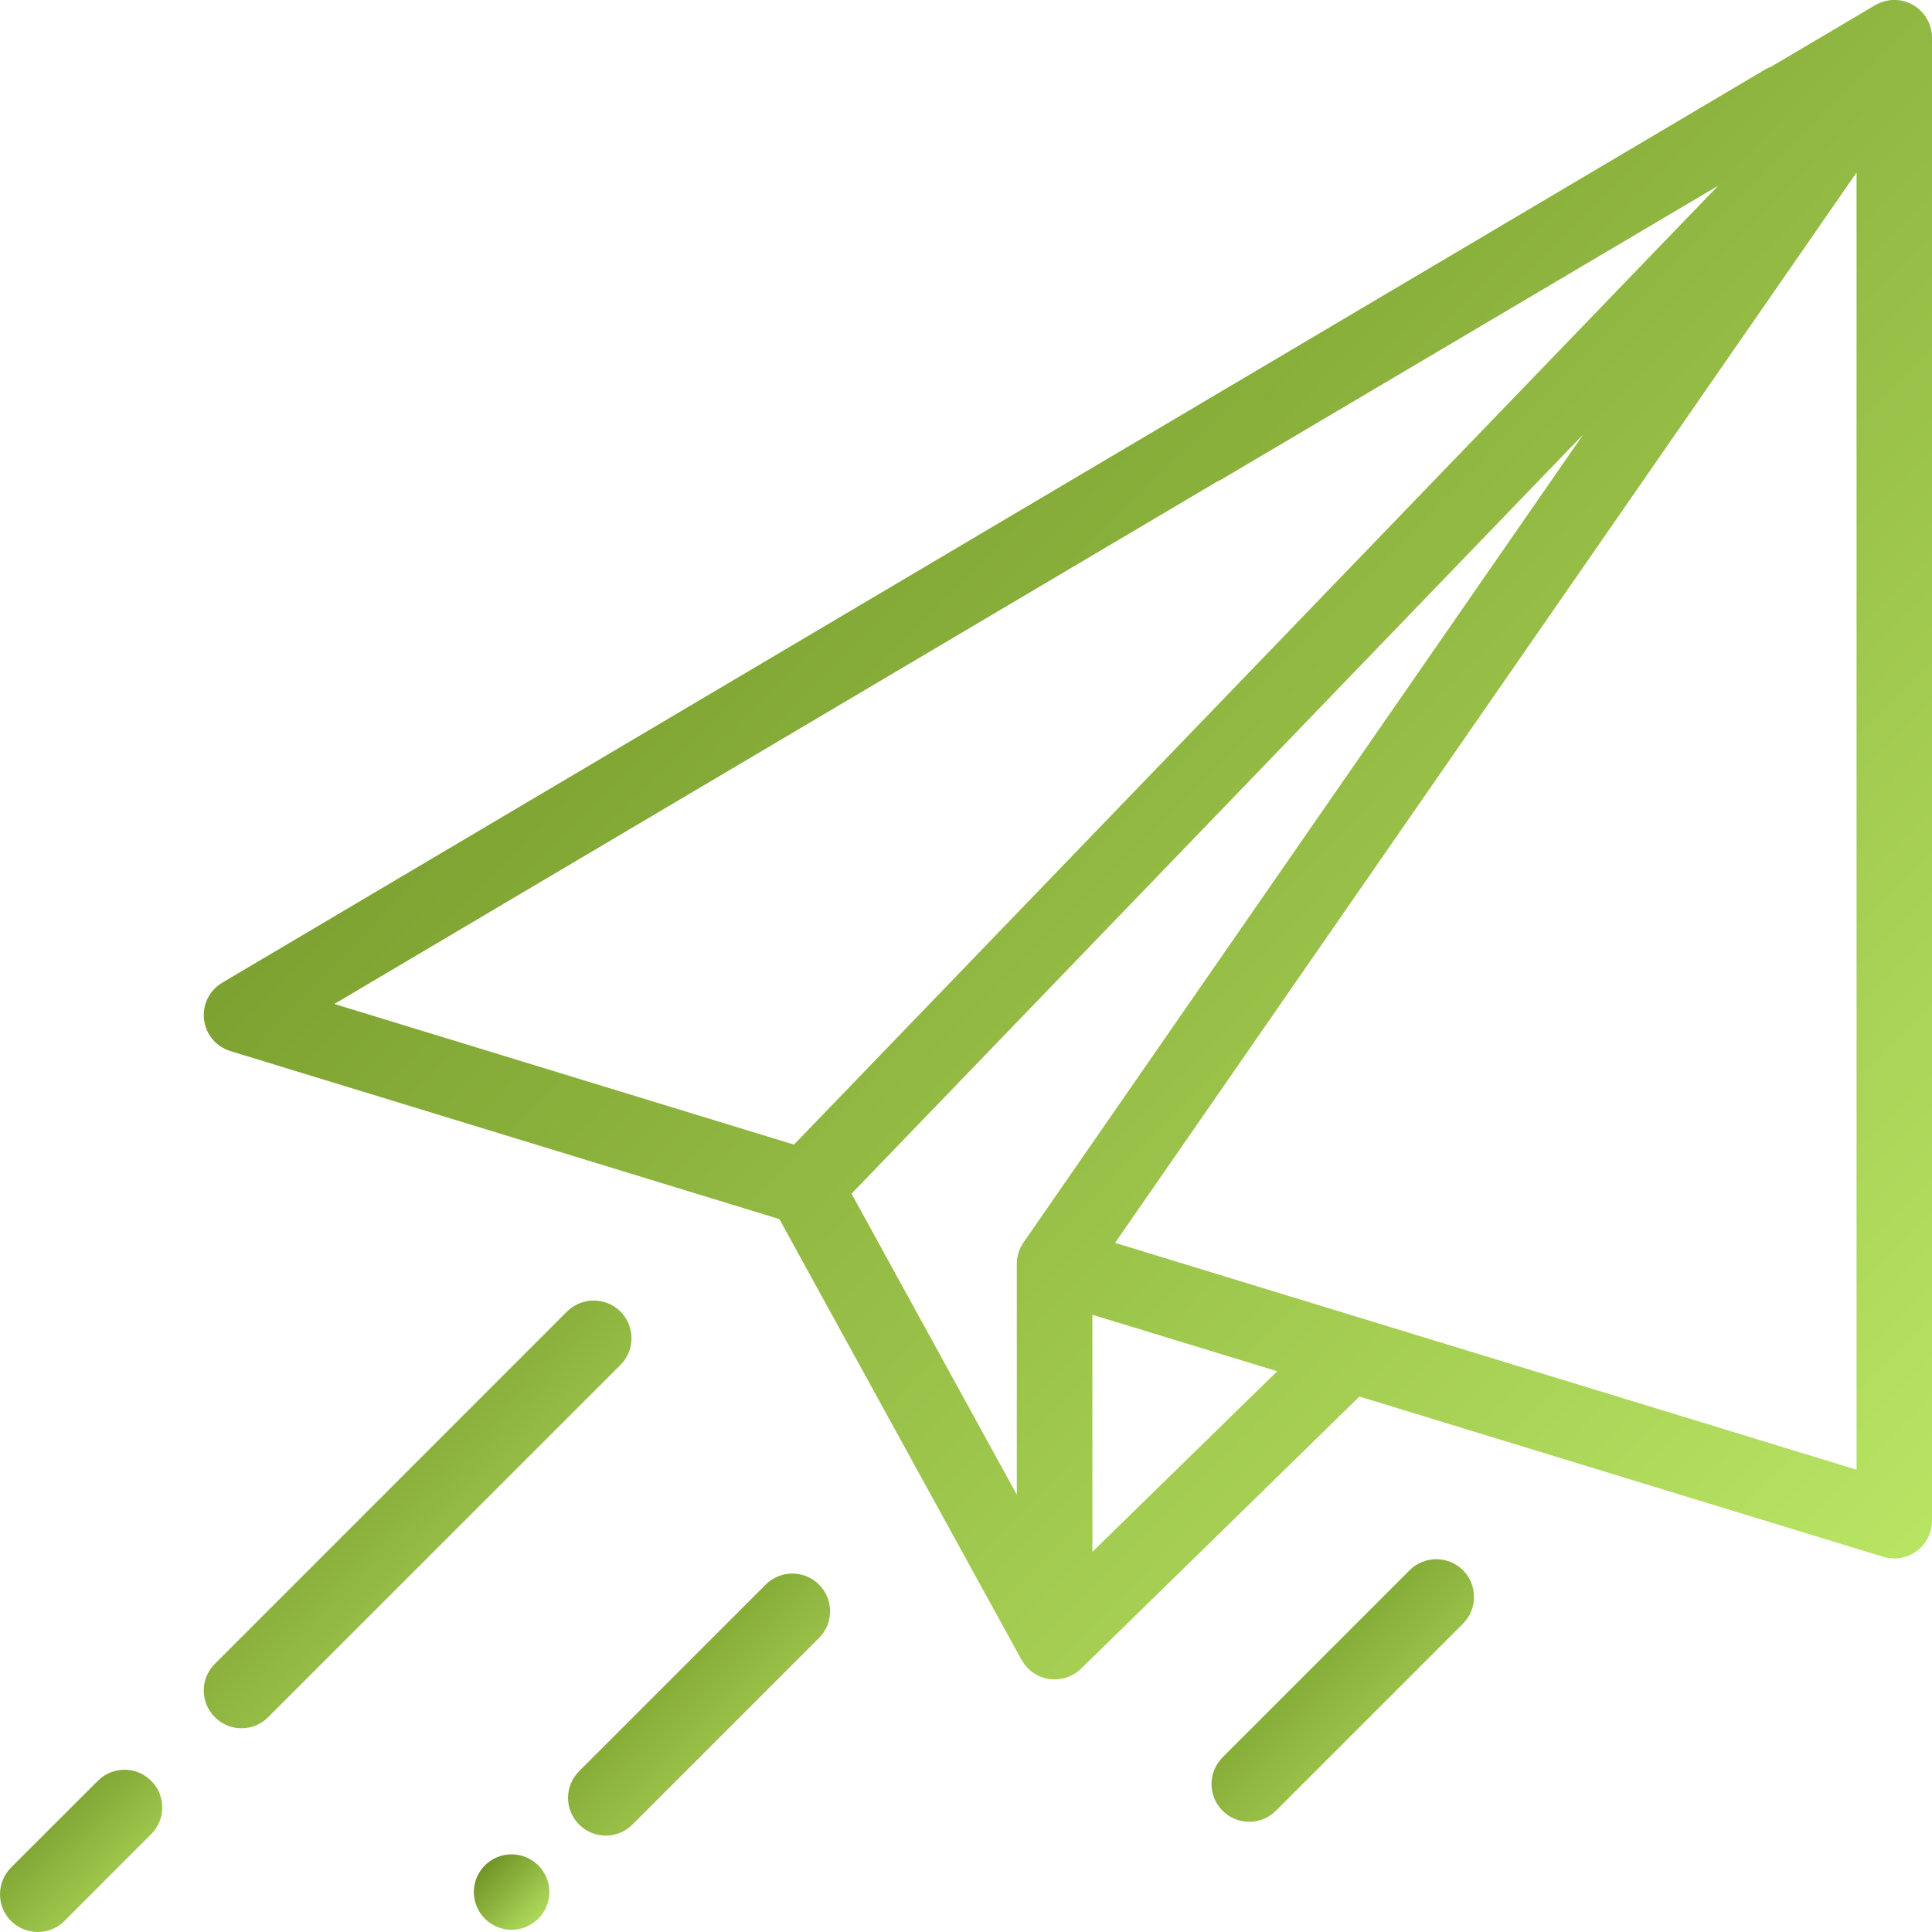 <svg xmlns="http://www.w3.org/2000/svg" width="20" height="20" viewBox="0 0 20 20">
    <defs>
        <linearGradient id="prefix__a" x1="2.845%" x2="100%" y1="4.587%" y2="97.216%">
            <stop offset="0%" stop-color="#66881D"/>
            <stop offset="100%" stop-color="#BBE766"/>
        </linearGradient>
        <linearGradient id="prefix__b" x1="2.845%" x2="100%" y1="1.909%" y2="100%">
            <stop offset="0%" stop-color="#66881D"/>
            <stop offset="100%" stop-color="#BBE766"/>
        </linearGradient>
        <linearGradient id="prefix__c" x1="2.845%" x2="100%" y1="1.909%" y2="100%">
            <stop offset="0%" stop-color="#66881D"/>
            <stop offset="100%" stop-color="#BBE766"/>
        </linearGradient>
        <linearGradient id="prefix__d" x1="2.845%" x2="100%" y1="1.909%" y2="100%">
            <stop offset="0%" stop-color="#66881D"/>
            <stop offset="100%" stop-color="#BBE766"/>
        </linearGradient>
        <linearGradient id="prefix__e" x1="2.845%" x2="100%" y1="1.91%" y2="99.999%">
            <stop offset="0%" stop-color="#66881D"/>
            <stop offset="100%" stop-color="#BBE766"/>
        </linearGradient>
        <linearGradient id="prefix__f" x1="2.845%" x2="100%" y1="1.909%" y2="100%">
            <stop offset="0%" stop-color="#66881D"/>
            <stop offset="100%" stop-color="#BBE766"/>
        </linearGradient>
    </defs>
    <g fill="none">
        <path fill="url(#prefix__a)" d="M19.803.051c-.122-.07-.272-.068-.392.003l-7.159 4.233c-.186.11-.247.35-.137.535.11.186.35.248.535.138l5.136-3.037-9.567 9.926-4.758-1.456 15.209-9c.185-.11.247-.35.137-.535-.11-.186-.35-.248-.535-.138l-15.97 9.452c-.134.078-.208.228-.19.382.018.154.126.282.274.327l5.682 1.739 2.507 4.563.008.012c.042.07.105.127.183.16.049.02.1.03.151.03.1 0 .199-.038.273-.11l2.883-2.818 5.422 1.659c.038.011.076.017.114.017.083 0 .165-.026.233-.077.1-.073.158-.19.158-.314V.391c0-.14-.075-.27-.197-.34zm-9.207 12.81c-.045.065-.07.142-.07.222v2.39l-1.711-3.116 7.575-7.86-5.794 8.364zm.712 3.206V13.61l1.914.585-1.914 1.87zm7.91-.853l-7.675-2.348 7.676-11.08v13.428z"/>
        <path fill="url(#prefix__b)" d="M6.423 13.577c-.153-.152-.4-.152-.553 0l-3.646 3.647c-.153.152-.153.4 0 .552.076.076.176.115.276.115.1 0 .2-.038.276-.115l3.647-3.646c.152-.153.152-.4 0-.553z"/>
        <path fill="url(#prefix__c)" d="M1.565 18.435c-.152-.153-.4-.153-.552 0l-.899.898c-.152.153-.152.4 0 .553.077.076.177.114.277.114.1 0 .2-.038.276-.114l.898-.899c.153-.152.153-.4 0-.552z"/>
        <path fill="url(#prefix__d)" d="M5.572 19.31c-.072-.072-.173-.114-.276-.114-.103 0-.203.041-.276.114-.073.073-.115.173-.115.276 0 .103.042.204.115.277.073.072.173.114.276.114.103 0 .204-.042.276-.114.073-.073.115-.174.115-.277 0-.103-.042-.203-.115-.276z"/>
        <path fill="url(#prefix__e)" d="M8.479 16.404c-.153-.153-.4-.153-.553 0l-1.931 1.931c-.153.153-.153.4 0 .553.076.076.176.114.276.114.1 0 .2-.038.276-.114l1.932-1.932c.152-.152.152-.4 0-.552z"/>
        <path fill="url(#prefix__f)" d="M15.145 16.255c-.153-.152-.4-.152-.553 0l-1.936 1.937c-.153.153-.153.4 0 .553.076.076.176.114.276.114.1 0 .2-.038.276-.114l1.937-1.937c.152-.153.152-.4 0-.553z"/>
    </g>
</svg>
